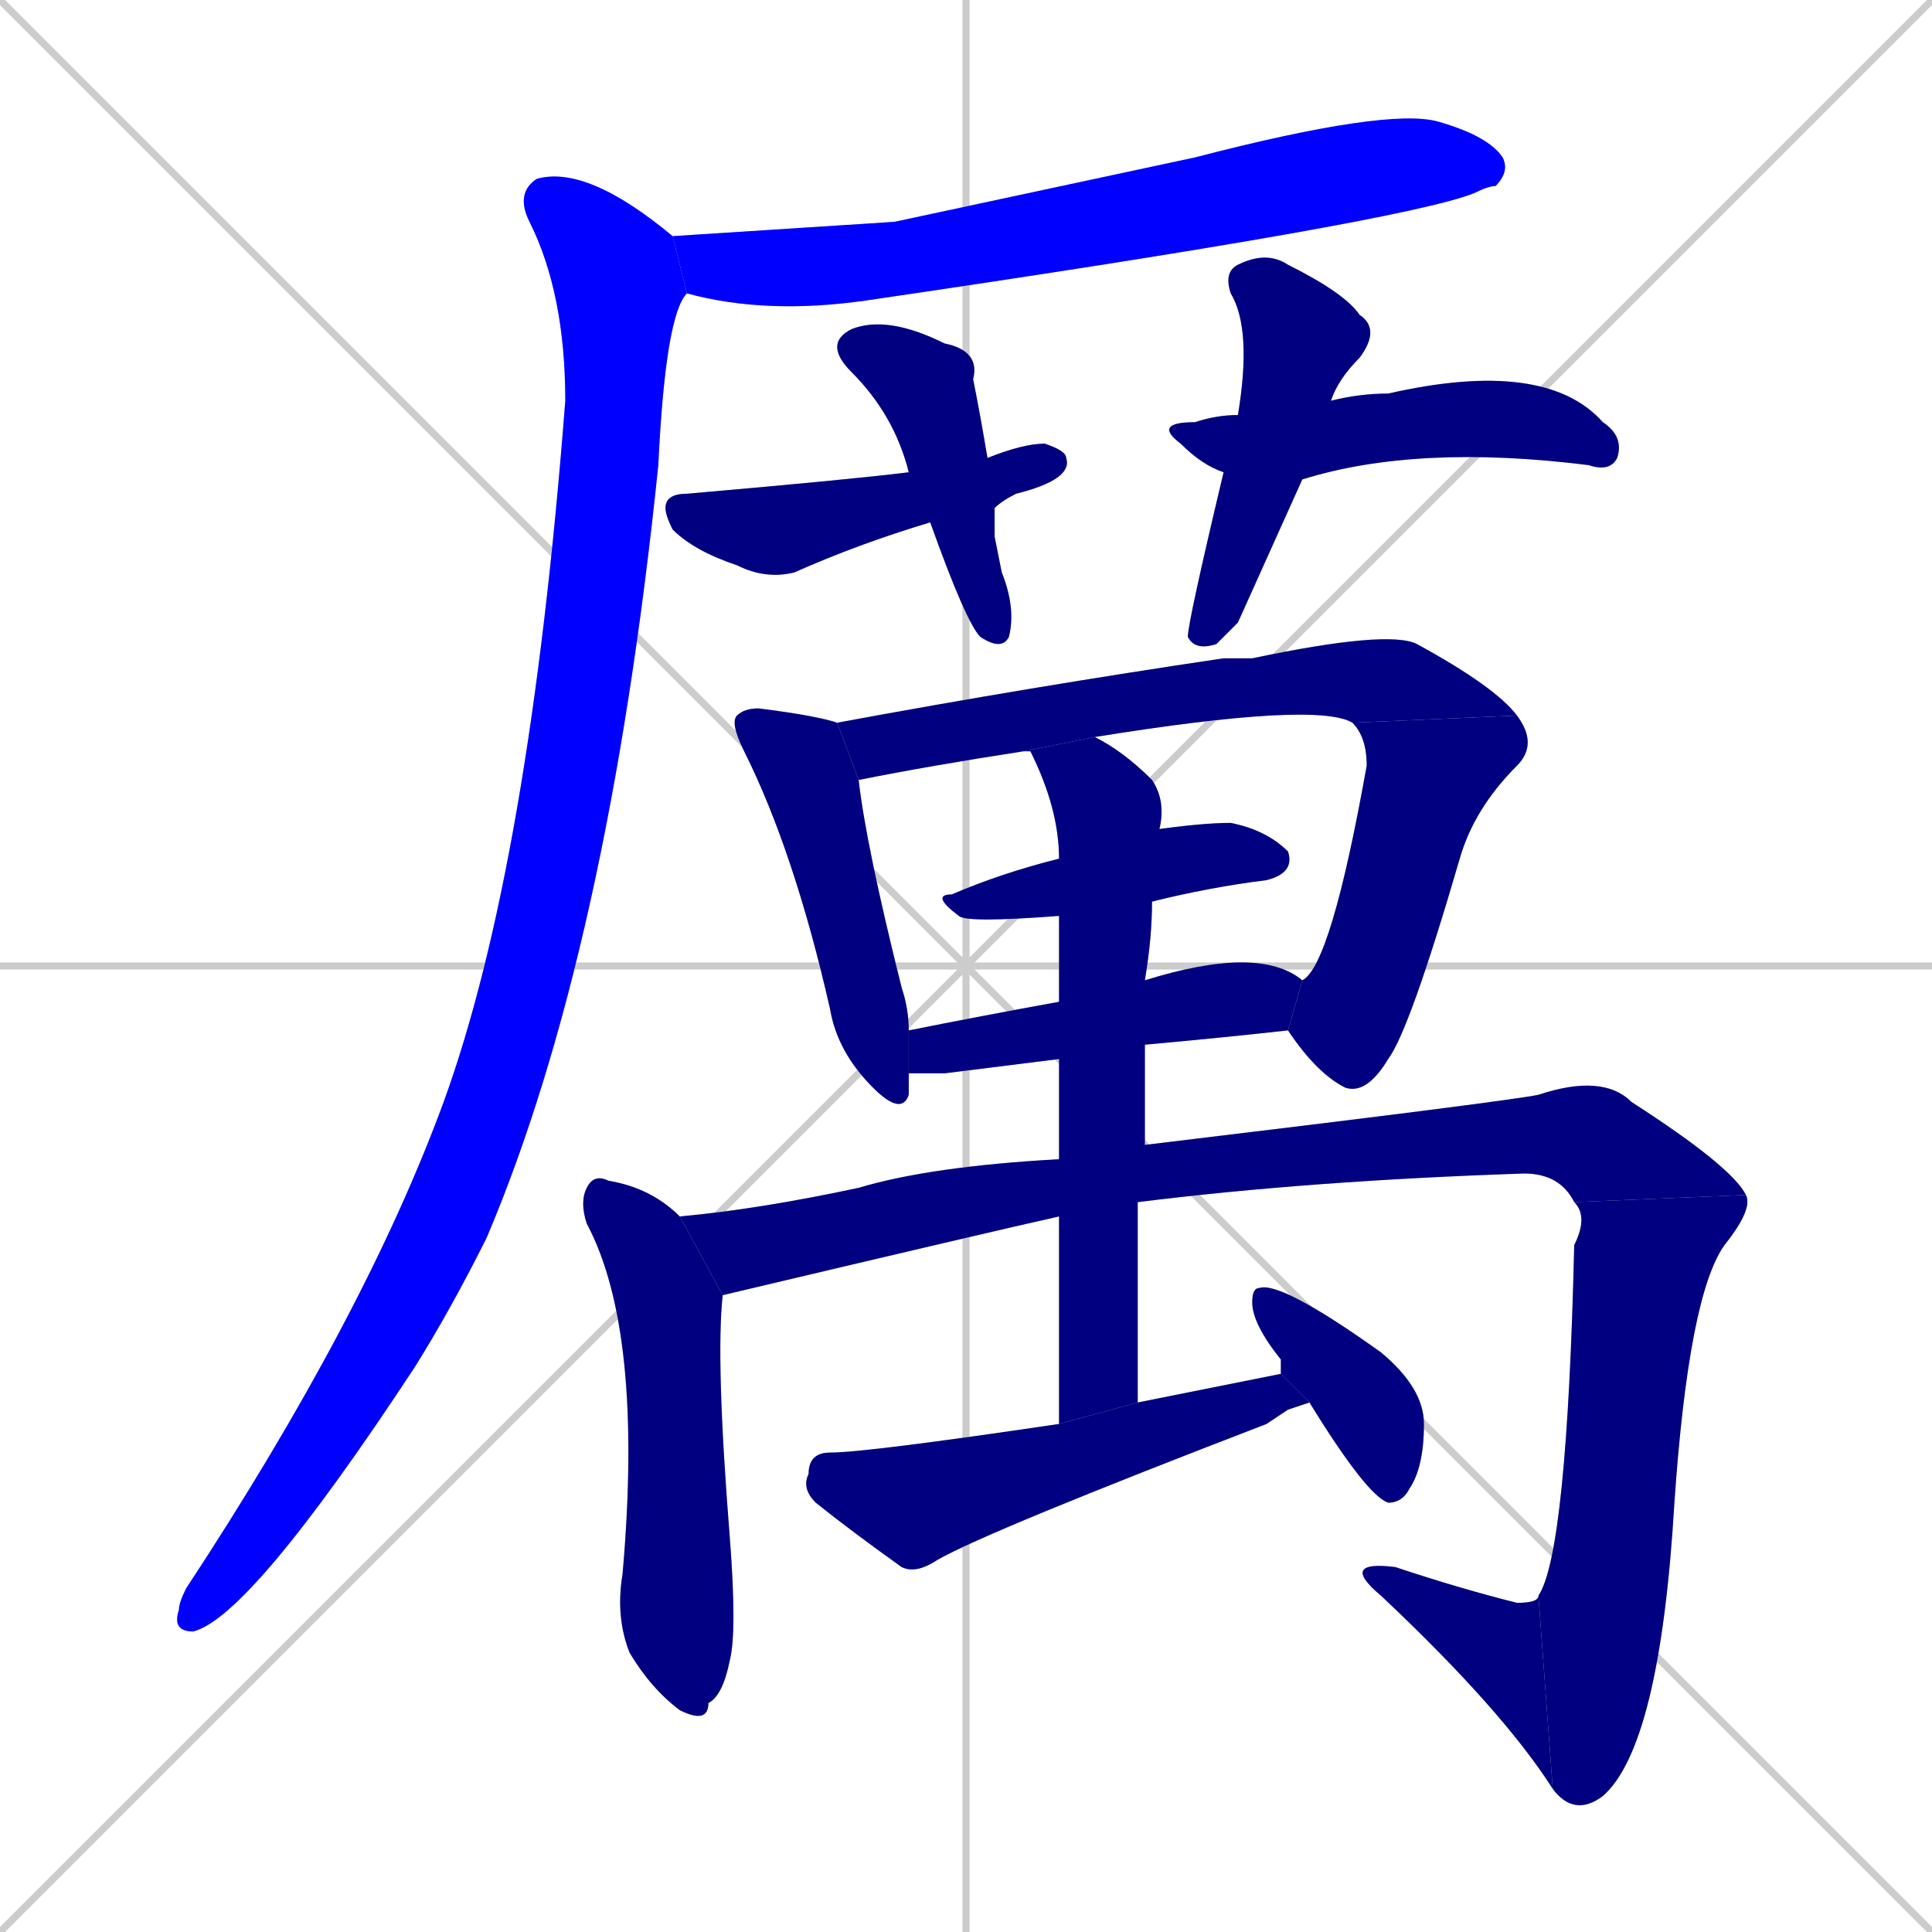 <svg xmlns="http://www.w3.org/2000/svg" xmlns:xlink="http://www.w3.org/1999/xlink" width="270" height="270"><defs><clipPath id="clip-mask-1"><rect x="94" y="15" width="117" height="29"><animate attributeName="x" from="-23" to="94" dur="0.433" begin="0; animate18.end + 1" id="animate1" fill="freeze"/></rect></clipPath><clipPath id="clip-mask-2"><rect x="24" y="23" width="72" height="205"><set attributeName="y" to="-182" begin="0; animate18.end + 1" /><animate attributeName="y" from="-182" to="23" dur="0.759" begin="animate1.end + 0.5" id="animate2" fill="freeze"/></rect></clipPath><clipPath id="clip-mask-3"><rect x="115" y="44" width="27" height="47"><set attributeName="y" to="-3" begin="0; animate18.end + 1" /><animate attributeName="y" from="-3" to="44" dur="0.174" begin="animate2.end + 0.5" id="animate3" fill="freeze"/></rect></clipPath><clipPath id="clip-mask-4"><rect x="93" y="62" width="57" height="19"><set attributeName="x" to="36" begin="0; animate18.end + 1" /><animate attributeName="x" from="36" to="93" dur="0.211" begin="animate3.end + 0.5" id="animate4" fill="freeze"/></rect></clipPath><clipPath id="clip-mask-5"><rect x="166" y="35" width="27" height="56"><set attributeName="y" to="-21" begin="0; animate18.end + 1" /><animate attributeName="y" from="-21" to="35" dur="0.207" begin="animate4.end + 0.5" id="animate5" fill="freeze"/></rect></clipPath><clipPath id="clip-mask-6"><rect x="161" y="50" width="66" height="17"><set attributeName="x" to="95" begin="0; animate18.end + 1" /><animate attributeName="x" from="95" to="161" dur="0.244" begin="animate5.end + 0.5" id="animate6" fill="freeze"/></rect></clipPath><clipPath id="clip-mask-7"><rect x="102" y="99" width="25" height="57"><set attributeName="y" to="42" begin="0; animate18.end + 1" /><animate attributeName="y" from="42" to="99" dur="0.211" begin="animate6.end + 0.5" id="animate7" fill="freeze"/></rect></clipPath><clipPath id="clip-mask-8"><rect x="117" y="88" width="95" height="21"><set attributeName="x" to="22" begin="0; animate18.end + 1" /><animate attributeName="x" from="22" to="117" dur="0.352" begin="animate7.end + 0.5" id="animate8" fill="freeze"/></rect></clipPath><clipPath id="clip-mask-9"><rect x="180" y="100" width="35" height="53"><set attributeName="y" to="47" begin="0; animate18.end + 1" /><animate attributeName="y" from="47" to="100" dur="0.196" begin="animate8.end" id="animate9" fill="freeze"/></rect></clipPath><clipPath id="clip-mask-10"><rect x="130" y="115" width="51" height="14"><set attributeName="x" to="79" begin="0; animate18.end + 1" /><animate attributeName="x" from="79" to="130" dur="0.189" begin="animate9.end + 0.5" id="animate10" fill="freeze"/></rect></clipPath><clipPath id="clip-mask-11"><rect x="127" y="132" width="55" height="18"><set attributeName="x" to="72" begin="0; animate18.end + 1" /><animate attributeName="x" from="72" to="127" dur="0.204" begin="animate10.end + 0.5" id="animate11" fill="freeze"/></rect></clipPath><clipPath id="clip-mask-12"><rect x="81" y="164" width="22" height="77"><set attributeName="y" to="87" begin="0; animate18.end + 1" /><animate attributeName="y" from="87" to="164" dur="0.285" begin="animate11.end + 0.5" id="animate12" fill="freeze"/></rect></clipPath><clipPath id="clip-mask-13"><rect x="95" y="150" width="149" height="31"><set attributeName="x" to="-54" begin="0; animate18.end + 1" /><animate attributeName="x" from="-54" to="95" dur="0.552" begin="animate12.end + 0.5" id="animate13" fill="freeze"/></rect></clipPath><clipPath id="clip-mask-14"><rect x="215" y="167" width="30" height="87"><set attributeName="y" to="80" begin="0; animate18.end + 1" /><animate attributeName="y" from="80" to="167" dur="0.322" begin="animate13.end" id="animate14" fill="freeze"/></rect></clipPath><clipPath id="clip-mask-15"><rect x="187" y="218" width="30" height="32"><set attributeName="x" to="217" begin="0; animate18.end + 1" /><animate attributeName="x" from="217" to="187" dur="0.111" begin="animate14.end" id="animate15" fill="freeze"/></rect></clipPath><clipPath id="clip-mask-16"><rect x="143" y="103" width="20" height="96"><set attributeName="y" to="7" begin="0; animate18.end + 1" /><animate attributeName="y" from="7" to="103" dur="0.356" begin="animate15.end + 0.5" id="animate16" fill="freeze"/></rect></clipPath><clipPath id="clip-mask-17"><rect x="112" y="192" width="71" height="28"><set attributeName="x" to="41" begin="0; animate18.end + 1" /><animate attributeName="x" from="41" to="112" dur="0.263" begin="animate16.end + 0.5" id="animate17" fill="freeze"/></rect></clipPath><clipPath id="clip-mask-18"><rect x="175" y="179" width="24" height="31"><set attributeName="y" to="148" begin="0; animate18.end + 1" /><animate attributeName="y" from="148" to="179" dur="0.115" begin="animate17.end + 0.5" id="animate18" fill="freeze"/></rect></clipPath></defs><path d="M 0 0 L 270 270 M 270 0 L 0 270 M 135 0 L 135 270 M 0 135 L 270 135" stroke="#CCCCCC" /><path d="M 125 31 L 167 22 Q 194 15 201 17 Q 208 19 210 22 Q 211 24 209 26 Q 208 26 206 27 Q 196 31 121 42 Q 107 44 96 41 L 94 33" fill="#CCCCCC"/><path d="M 96 41 Q 93 44 92 65 Q 85 133 68 173 Q 63 183 58 191 Q 35 226 27 228 Q 24 228 25 225 Q 25 224 26 222 Q 51 184 62 154 Q 74 121 79 56 Q 79 41 74 31 Q 72 27 75 25 Q 82 23 94 33" fill="#CCCCCC"/><path d="M 139 75 L 140 80 Q 142 85 141 89 Q 140 91 137 89 Q 135 87 130 73 L 127 66 Q 125 58 119 52 Q 115 48 119 46 Q 124 44 132 48 Q 137 49 136 53 Q 137 58 138 64 L 139 71" fill="#CCCCCC"/><path d="M 130 73 Q 120 76 111 80 Q 107 81 103 79 Q 97 77 94 74 Q 93 72 93 71 Q 93 69 96 69 Q 119 67 127 66 L 138 64 Q 143 62 146 62 Q 149 63 149 64 Q 150 67 142 69 Q 140 70 139 71" fill="#CCCCCC"/><path d="M 173 87 L 170 90 Q 167 91 166 89 Q 166 87 171 66 L 173 58 Q 175 46 172 41 Q 171 38 173 37 Q 177 35 180 37 Q 188 41 190 44 Q 193 46 190 50 Q 187 53 186 56 L 182 67" fill="#CCCCCC"/><path d="M 171 66 Q 168 65 165 62 Q 161 59 167 59 Q 170 58 173 58 L 186 56 Q 190 55 194 55 Q 216 50 224 59 Q 227 61 226 64 Q 225 66 222 65 Q 198 62 182 67" fill="#CCCCCC"/><path d="M 127 150 Q 127 151 127 153 Q 126 156 122 152 Q 117 147 116 141 Q 111 119 104 105 Q 102 101 103 100 Q 104 99 106 99 Q 114 100 117 101 L 120 109 Q 121 118 126 138 Q 127 141 127 144" fill="#CCCCCC"/><path d="M 143 105 Q 130 107 120 109 L 117 101 Q 144 96 171 92 Q 173 92 175 92 Q 194 88 198 90 Q 209 96 212 100 L 189 101 Q 184 98 153 103" fill="#CCCCCC"/><path d="M 182 137 Q 186 135 191 107 Q 191 103 189 101 L 212 100 Q 215 104 212 107 Q 206 113 204 120 Q 197 144 194 148 Q 191 153 188 152 Q 184 150 180 144" fill="#CCCCCC"/><path d="M 148 128 Q 135 129 134 128 Q 130 125 133 125 Q 140 122 148 120 L 161 116 Q 168 115 172 115 Q 177 116 180 119 Q 181 122 177 123 Q 169 124 161 126" fill="#CCCCCC"/><path d="M 148 148 Q 140 149 132 150 Q 129 150 127 150 L 127 144 Q 137 142 148 140 L 160 137 Q 176 132 182 137 L 180 144 Q 171 145 160 146" fill="#CCCCCC"/><path d="M 101 181 Q 100 190 102 215 Q 103 228 102 232 Q 101 237 99 238 Q 99 241 95 239 Q 91 236 88 231 Q 86 226 87 220 Q 90 186 82 171 Q 81 168 82 166 Q 83 164 85 165 Q 91 166 95 170" fill="#CCCCCC"/><path d="M 148 170 Q 139 172 101 181 L 95 170 Q 106 169 120 166 Q 130 163 148 162 L 160 160 Q 210 154 215 153 Q 224 150 228 154 Q 242 163 244 167 L 220 168 Q 218 164 213 164 Q 183 165 159 168" fill="#CCCCCC"/><path d="M 244 167 Q 245 169 241 174 Q 236 181 234 210 Q 232 244 224 251 Q 220 254 217 250 L 215 223 Q 219 217 220 174 Q 222 170 220 168" fill="#CCCCCC"/><path d="M 217 250 Q 210 239 193 223 Q 187 218 195 219 Q 204 222 212 224 Q 215 224 215 223" fill="#CCCCCC"/><path d="M 148 199 Q 148 182 148 170 L 148 162 Q 148 154 148 148 L 148 140 Q 148 132 148 128 L 148 120 Q 148 113 144 105 L 143 105 L 153 103 Q 157 105 161 109 Q 163 112 162 116 Q 161 116 161 116 L 161 126 Q 161 131 160 137 L 160 146 Q 160 153 160 160 L 159 168 Q 159 181 159 196" fill="#CCCCCC"/><path d="M 180 197 L 177 199 Q 138 214 131 218 Q 128 220 126 219 Q 119 214 114 210 Q 112 208 113 206 Q 113 203 116 203 Q 121 203 148 199 L 159 196 Q 169 194 179 192 L 183 196" fill="#CCCCCC"/><path d="M 179 192 Q 179 191 179 190 Q 175 185 175 182 Q 175 180 176 180 Q 179 179 193 189 Q 199 194 199 199 Q 199 205 197 208 Q 196 210 194 210 Q 191 209 183 196" fill="#CCCCCC"/><path d="M 125 31 L 167 22 Q 194 15 201 17 Q 208 19 210 22 Q 211 24 209 26 Q 208 26 206 27 Q 196 31 121 42 Q 107 44 96 41 L 94 33" fill="#0000ff" clip-path="url(#clip-mask-1)" /><path d="M 96 41 Q 93 44 92 65 Q 85 133 68 173 Q 63 183 58 191 Q 35 226 27 228 Q 24 228 25 225 Q 25 224 26 222 Q 51 184 62 154 Q 74 121 79 56 Q 79 41 74 31 Q 72 27 75 25 Q 82 23 94 33" fill="#0000ff" clip-path="url(#clip-mask-2)" /><path d="M 139 75 L 140 80 Q 142 85 141 89 Q 140 91 137 89 Q 135 87 130 73 L 127 66 Q 125 58 119 52 Q 115 48 119 46 Q 124 44 132 48 Q 137 49 136 53 Q 137 58 138 64 L 139 71" fill="#000080" clip-path="url(#clip-mask-3)" /><path d="M 130 73 Q 120 76 111 80 Q 107 81 103 79 Q 97 77 94 74 Q 93 72 93 71 Q 93 69 96 69 Q 119 67 127 66 L 138 64 Q 143 62 146 62 Q 149 63 149 64 Q 150 67 142 69 Q 140 70 139 71" fill="#000080" clip-path="url(#clip-mask-4)" /><path d="M 173 87 L 170 90 Q 167 91 166 89 Q 166 87 171 66 L 173 58 Q 175 46 172 41 Q 171 38 173 37 Q 177 35 180 37 Q 188 41 190 44 Q 193 46 190 50 Q 187 53 186 56 L 182 67" fill="#000080" clip-path="url(#clip-mask-5)" /><path d="M 171 66 Q 168 65 165 62 Q 161 59 167 59 Q 170 58 173 58 L 186 56 Q 190 55 194 55 Q 216 50 224 59 Q 227 61 226 64 Q 225 66 222 65 Q 198 62 182 67" fill="#000080" clip-path="url(#clip-mask-6)" /><path d="M 127 150 Q 127 151 127 153 Q 126 156 122 152 Q 117 147 116 141 Q 111 119 104 105 Q 102 101 103 100 Q 104 99 106 99 Q 114 100 117 101 L 120 109 Q 121 118 126 138 Q 127 141 127 144" fill="#000080" clip-path="url(#clip-mask-7)" /><path d="M 143 105 Q 130 107 120 109 L 117 101 Q 144 96 171 92 Q 173 92 175 92 Q 194 88 198 90 Q 209 96 212 100 L 189 101 Q 184 98 153 103" fill="#000080" clip-path="url(#clip-mask-8)" /><path d="M 182 137 Q 186 135 191 107 Q 191 103 189 101 L 212 100 Q 215 104 212 107 Q 206 113 204 120 Q 197 144 194 148 Q 191 153 188 152 Q 184 150 180 144" fill="#000080" clip-path="url(#clip-mask-9)" /><path d="M 148 128 Q 135 129 134 128 Q 130 125 133 125 Q 140 122 148 120 L 161 116 Q 168 115 172 115 Q 177 116 180 119 Q 181 122 177 123 Q 169 124 161 126" fill="#000080" clip-path="url(#clip-mask-10)" /><path d="M 148 148 Q 140 149 132 150 Q 129 150 127 150 L 127 144 Q 137 142 148 140 L 160 137 Q 176 132 182 137 L 180 144 Q 171 145 160 146" fill="#000080" clip-path="url(#clip-mask-11)" /><path d="M 101 181 Q 100 190 102 215 Q 103 228 102 232 Q 101 237 99 238 Q 99 241 95 239 Q 91 236 88 231 Q 86 226 87 220 Q 90 186 82 171 Q 81 168 82 166 Q 83 164 85 165 Q 91 166 95 170" fill="#000080" clip-path="url(#clip-mask-12)" /><path d="M 148 170 Q 139 172 101 181 L 95 170 Q 106 169 120 166 Q 130 163 148 162 L 160 160 Q 210 154 215 153 Q 224 150 228 154 Q 242 163 244 167 L 220 168 Q 218 164 213 164 Q 183 165 159 168" fill="#000080" clip-path="url(#clip-mask-13)" /><path d="M 244 167 Q 245 169 241 174 Q 236 181 234 210 Q 232 244 224 251 Q 220 254 217 250 L 215 223 Q 219 217 220 174 Q 222 170 220 168" fill="#000080" clip-path="url(#clip-mask-14)" /><path d="M 217 250 Q 210 239 193 223 Q 187 218 195 219 Q 204 222 212 224 Q 215 224 215 223" fill="#000080" clip-path="url(#clip-mask-15)" /><path d="M 148 199 Q 148 182 148 170 L 148 162 Q 148 154 148 148 L 148 140 Q 148 132 148 128 L 148 120 Q 148 113 144 105 L 143 105 L 153 103 Q 157 105 161 109 Q 163 112 162 116 Q 161 116 161 116 L 161 126 Q 161 131 160 137 L 160 146 Q 160 153 160 160 L 159 168 Q 159 181 159 196" fill="#000080" clip-path="url(#clip-mask-16)" /><path d="M 180 197 L 177 199 Q 138 214 131 218 Q 128 220 126 219 Q 119 214 114 210 Q 112 208 113 206 Q 113 203 116 203 Q 121 203 148 199 L 159 196 Q 169 194 179 192 L 183 196" fill="#000080" clip-path="url(#clip-mask-17)" /><path d="M 179 192 Q 179 191 179 190 Q 175 185 175 182 Q 175 180 176 180 Q 179 179 193 189 Q 199 194 199 199 Q 199 205 197 208 Q 196 210 194 210 Q 191 209 183 196" fill="#000080" clip-path="url(#clip-mask-18)" /></svg>